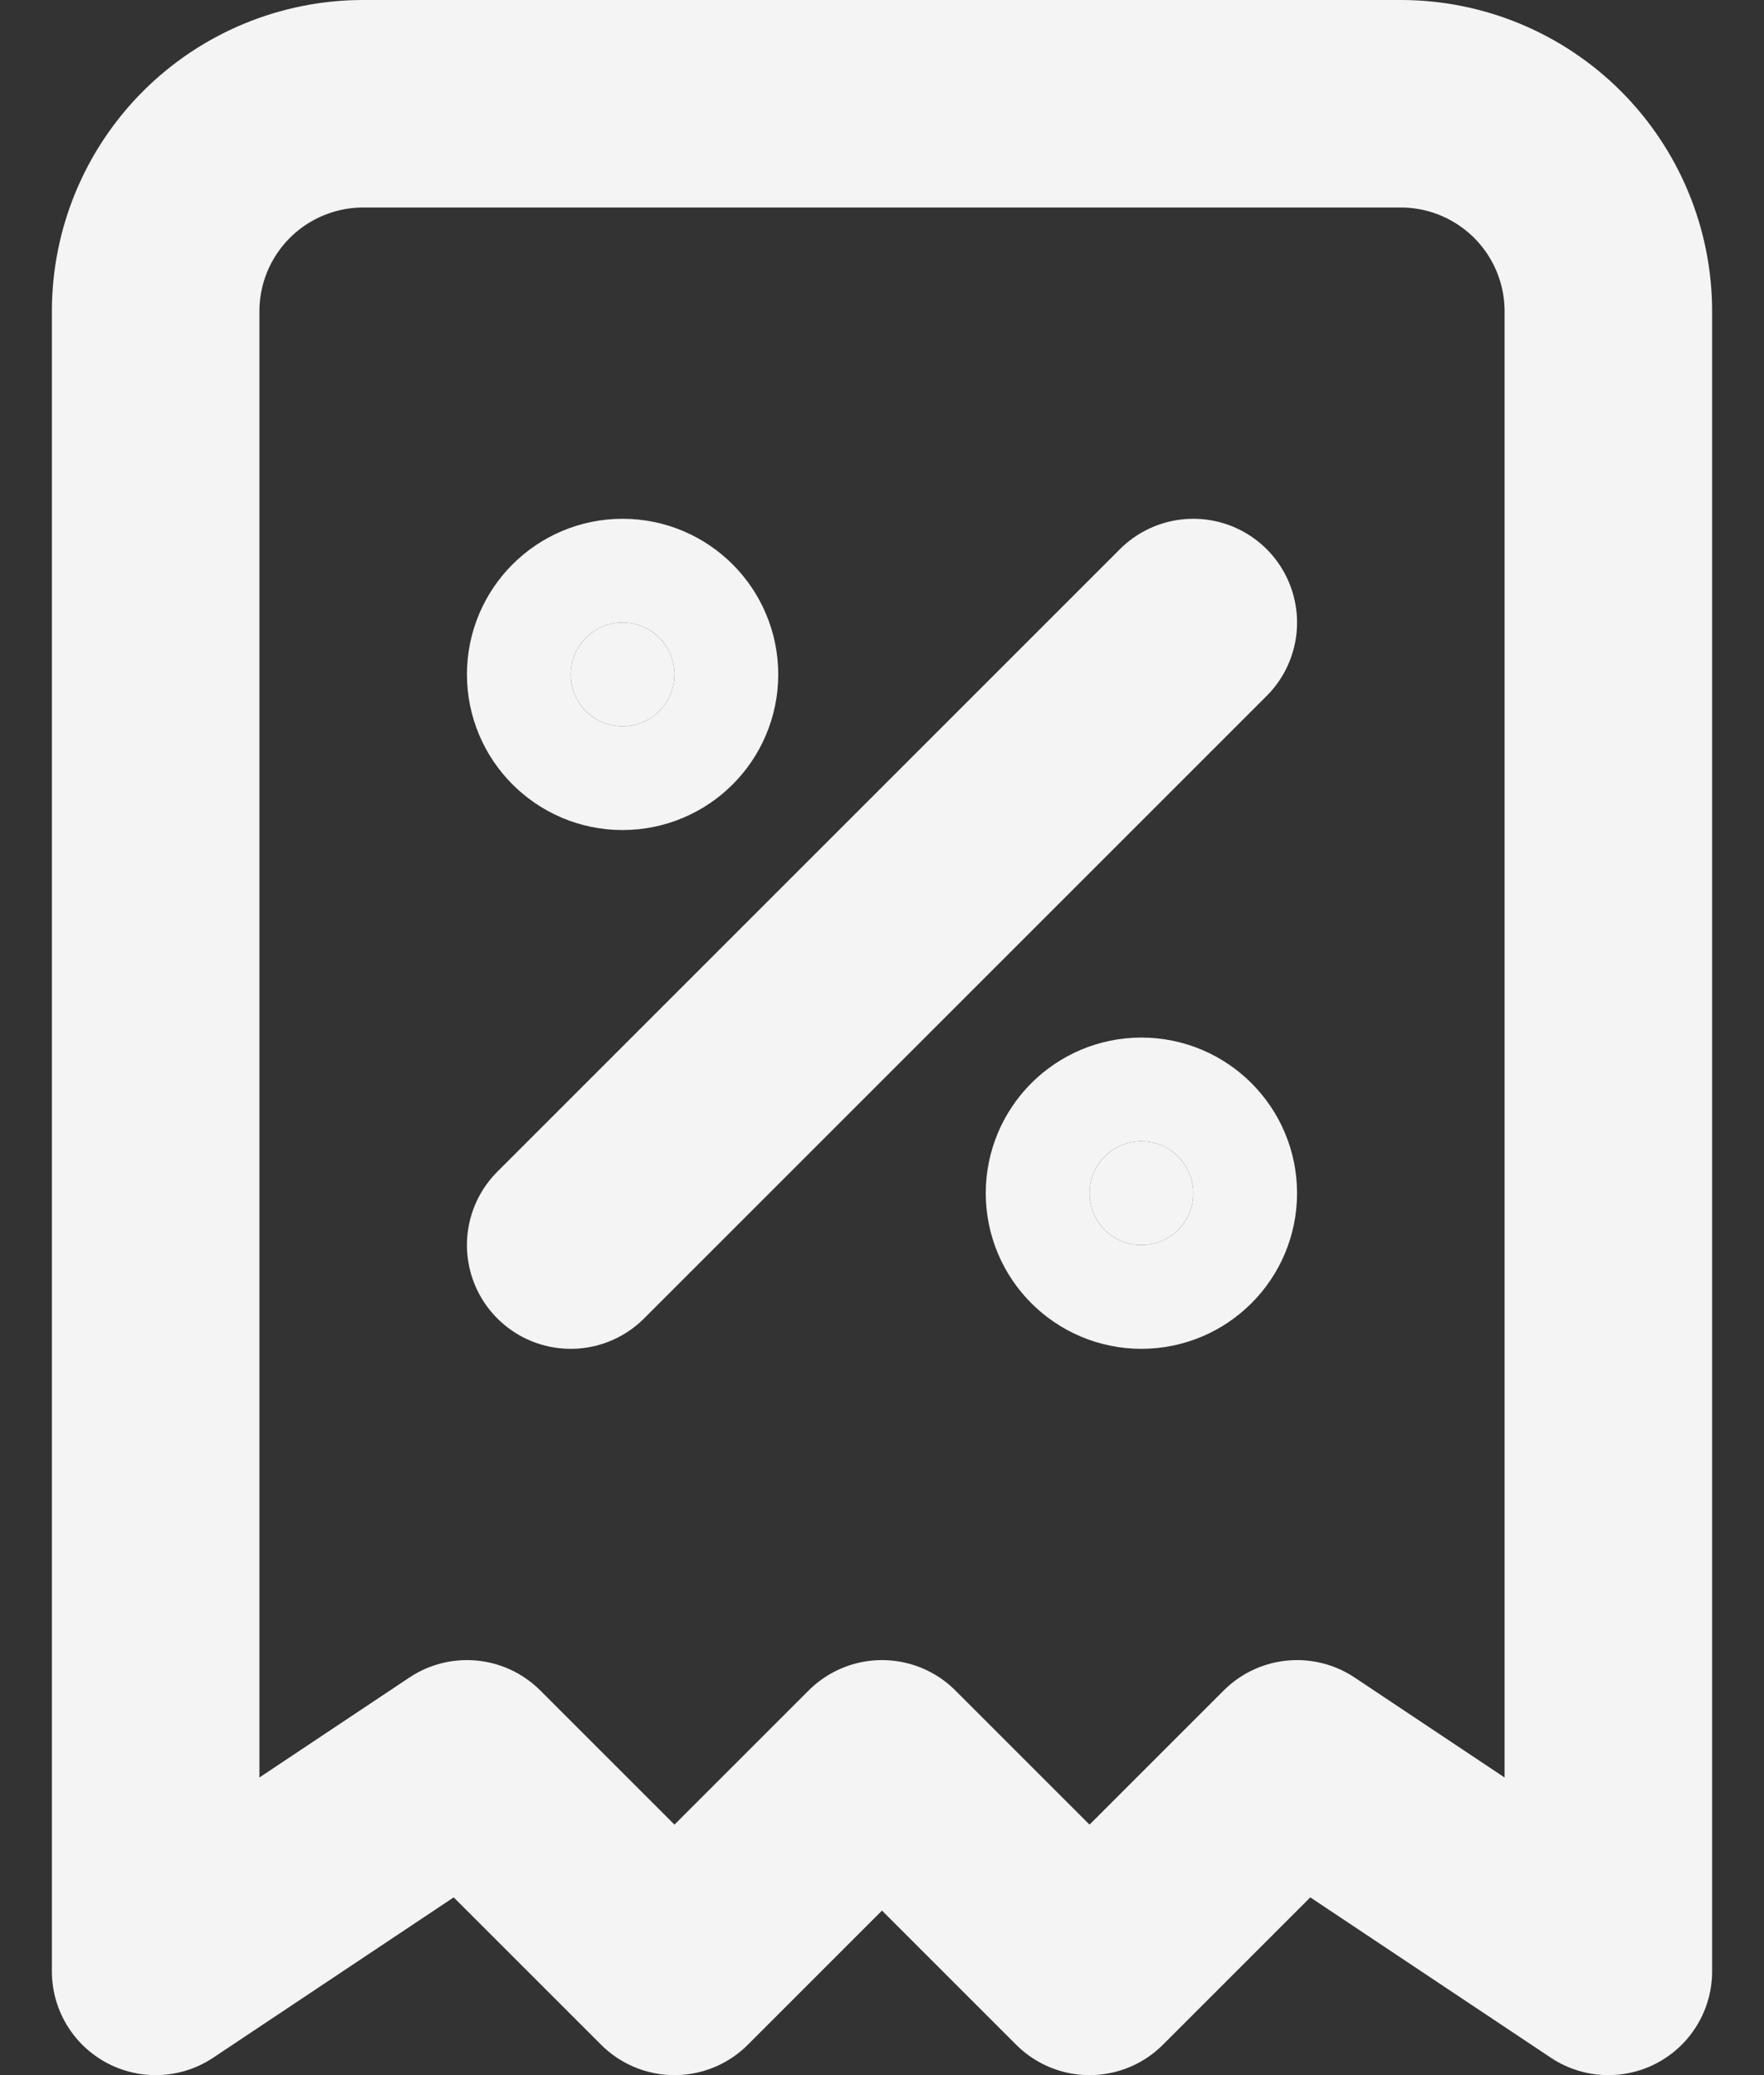 <svg width="17" height="20" viewBox="0 0 17 20" fill="none" xmlns="http://www.w3.org/2000/svg">
<rect x="0" y="0" width="17" height="20" fill="#333333" stroke="none"/>
<path d="M5.5 12L11.5 6" stroke="#F4F4F4" stroke-width="2" stroke-linecap="round" stroke-linejoin="round"/>
<path d="M6 7C6.276 7 6.5 6.776 6.5 6.5C6.5 6.224 6.276 6 6 6C5.724 6 5.5 6.224 5.5 6.5C5.5 6.776 5.724 7 6 7Z" fill="#F4F4F4" stroke="#F4F4F4" stroke-width="2" stroke-linecap="round" stroke-linejoin="round"/>
<path d="M11 12C11.276 12 11.5 11.776 11.5 11.5C11.5 11.224 11.276 11 11 11C10.724 11 10.5 11.224 10.5 11.5C10.5 11.776 10.724 12 11 12Z" fill="#F4F4F4" stroke="#F4F4F4" stroke-width="2" stroke-linecap="round" stroke-linejoin="round"/>
<path d="M1.5 19V3C1.5 2.47 1.711 1.961 2.086 1.586C2.461 1.211 2.97 1 3.5 1H13.5C14.03 1 14.539 1.211 14.914 1.586C15.289 1.961 15.5 2.47 15.5 3V19L12.5 17L10.5 19L8.5 17L6.5 19L4.5 17L1.5 19Z" stroke="#F4F4F4" stroke-width="2" stroke-linecap="round" stroke-linejoin="round"/>
</svg>
